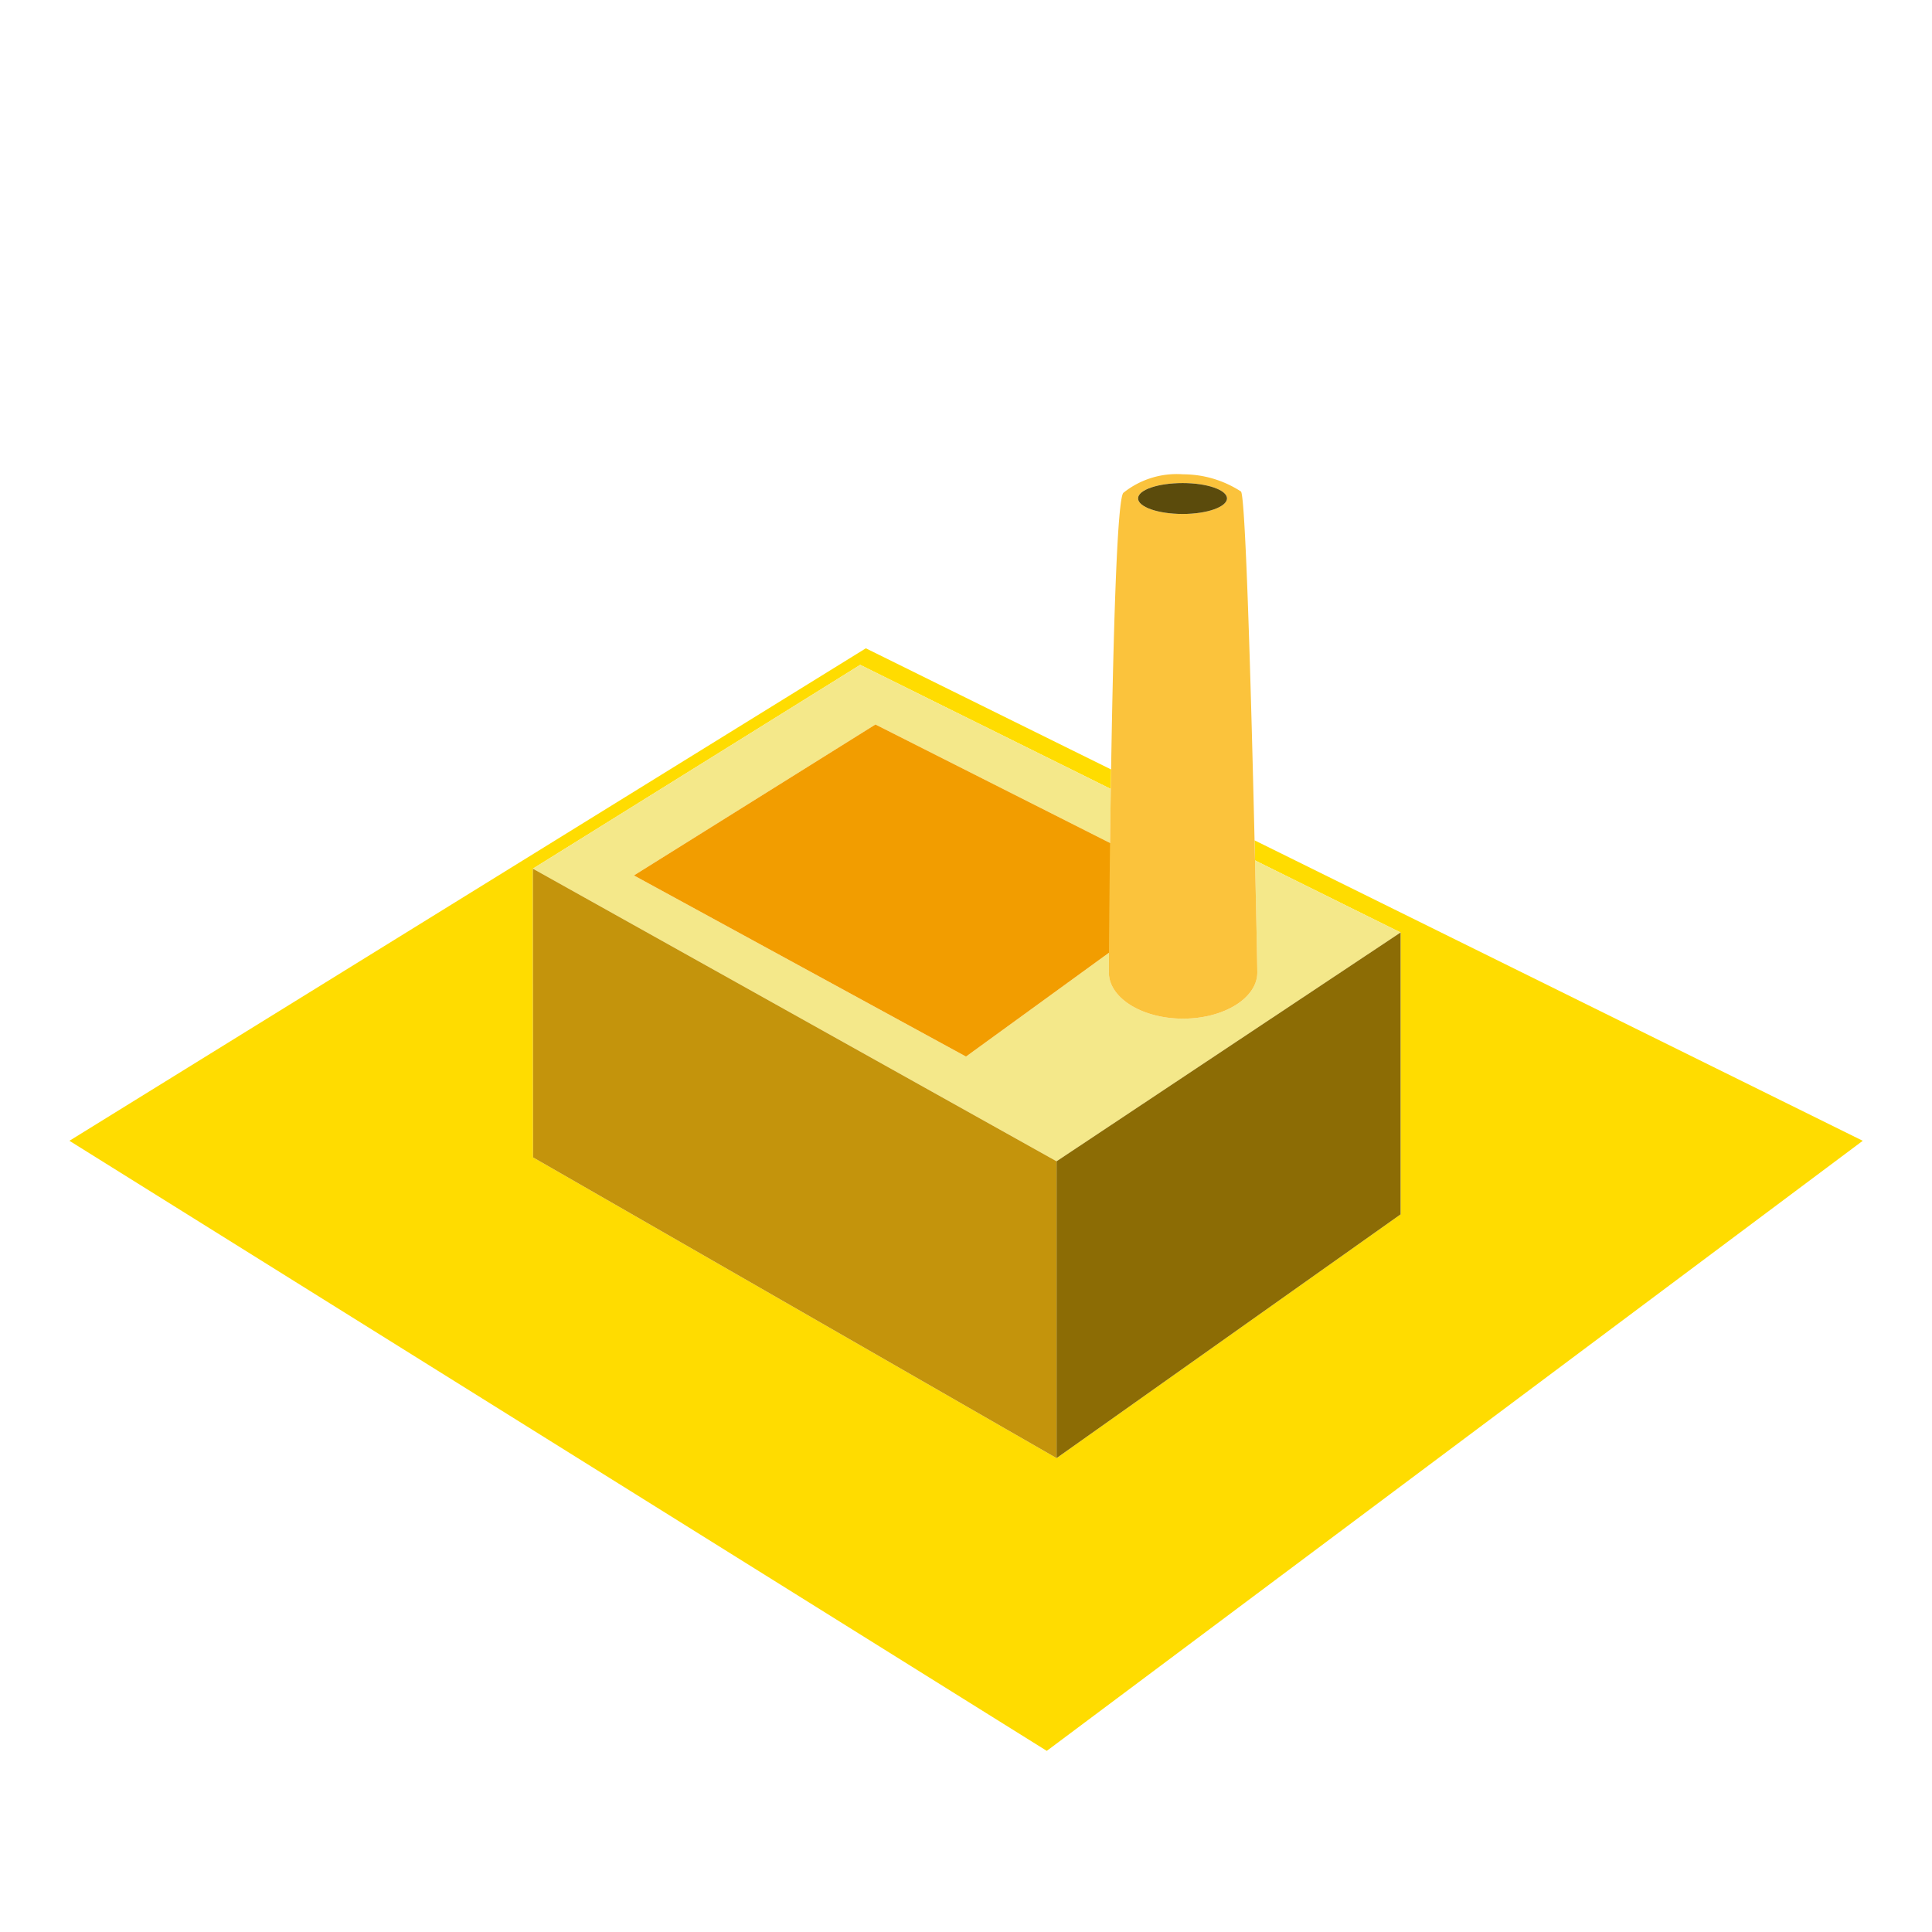 <svg xmlns="http://www.w3.org/2000/svg" xml:space="preserve" fill-rule="evenodd" stroke-linejoin="round" stroke-miterlimit="2" clip-rule="evenodd" viewBox="0 0 64 64">
  <g id="yellow">
    <path fill="#ffdc00" d="m41.574 28.502-.015-.665 20.147 9.953L34.676 58 2.3 37.79l26.382-16.314 8.125 4.014-.01.646-8.301-4.112-10.844 6.752.006 9.564L35 48.302l11.396-8.074V30.89l-4.822-2.388Z"/>
    <path fill="#f4e88a" d="m17.652 28.776 10.844-6.752 8.301 4.112c-.01.618-.018 1.22-.025 1.789L29 24l-8 5 11 6 4.736-3.439-.004.649c0 .846 1.098 1.534 2.458 1.534s2.46-.686 2.46-1.528c0-.134-.029-1.657-.076-3.714l4.822 2.388L35 38.469l-17.348-9.693Z"/>
  </g>
  <g id="orange">
    <path fill="#f29d00" fill-rule="nonzero" d="m21 29 11 6 7.703-5.594L29 24l-8 5Z"/>
    <path fill="#fbc33c" d="M39.192 15.712a3.525 3.525 0 0 1 1.914.568c.234.108.544 15.498.544 15.936 0 .842-1.1 1.528-2.46 1.528-1.36 0-2.458-.688-2.458-1.534 0-.244.092-15.454.48-15.884a2.828 2.828 0 0 1 1.98-.614Zm-.014.29c-.818 0-1.478.224-1.478.508 0 .284.664.516 1.478.516s1.468-.236 1.468-.516-.654-.508-1.468-.508Z"/>
  </g>
  <g id="brown" fill-rule="nonzero">
    <path fill="#c4940c" d="M17.658 38.34 35 48.302v-9.833l-17.348-9.693.006 9.564Z"/>
    <path fill="#8c6c05" d="m35 48.302 11.396-8.074V30.89L35 38.469v9.833Z"/>
    <path fill="#5b4b0c" d="M39.178 16.002c.814 0 1.468.228 1.468.508s-.654.516-1.468.516-1.478-.232-1.478-.516c0-.284.66-.508 1.478-.508Z"/>
  </g>
</svg>
